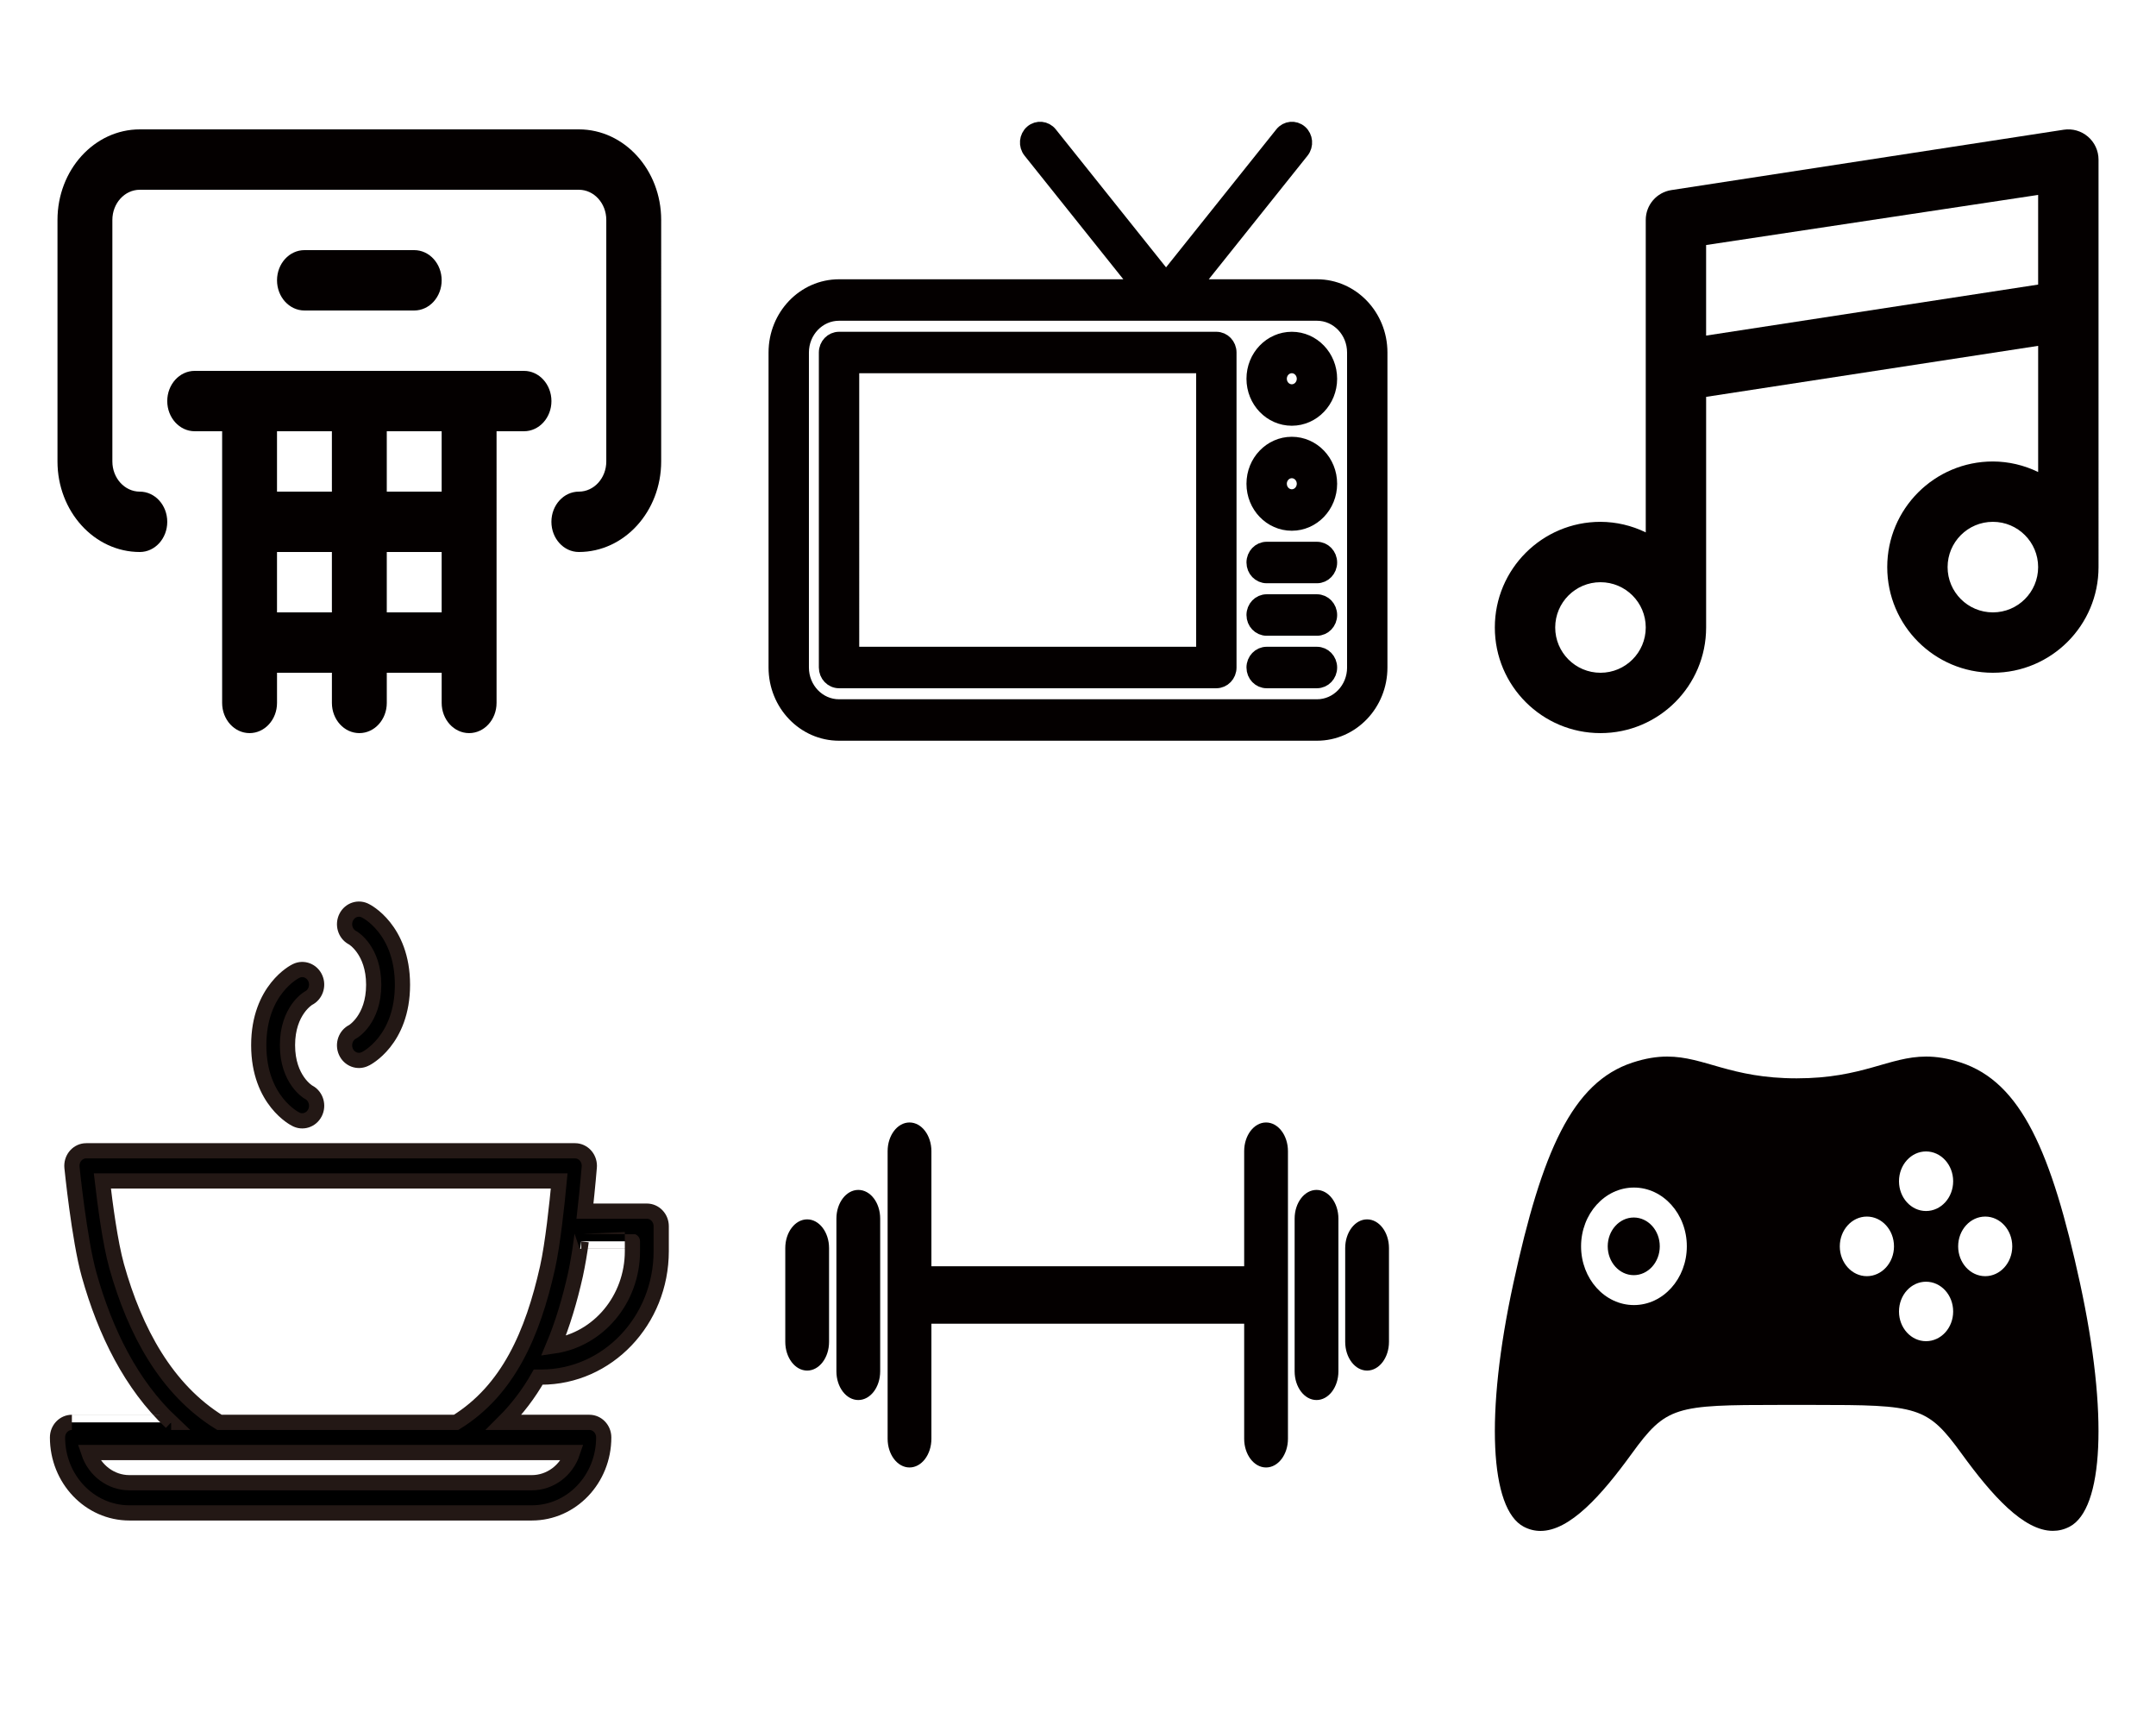 <?xml version="1.0" encoding="utf-8"?>
<!-- Generator: Adobe Illustrator 25.0.1, SVG Export Plug-In . SVG Version: 6.00 Build 0)  -->
<svg version="1.1" id="图层_1" xmlns="http://www.w3.org/2000/svg" xmlns:xlink="http://www.w3.org/1999/xlink" x="0px" y="0px"
	 viewBox="0 0 1417.32 1133.86" style="enable-background:new 0 0 1417.32 1133.86;" xml:space="preserve">
<style type="text/css">
	.st0{fill:#040000;}
	.st1{fill:#040000;stroke:#040000;stroke-width:10;stroke-miterlimit:10;}
	.st2{fill-rule:evenodd;clip-rule:evenodd;stroke:#231815;stroke-width:10;stroke-miterlimit:10;}
</style>
<g>
	<path class="st0" d="M344.45,243.78H127.99c-9.96,0-18.04,8.88-18.04,19.84c0,10.96,8.08,19.84,18.04,19.84h18.04v178.58
		c0,10.96,8.08,19.84,18.04,19.84s18.04-8.88,18.04-19.84V442.2h36.08v19.84c0,10.96,8.08,19.84,18.04,19.84
		c9.96,0,18.04-8.88,18.04-19.84V442.2h36.08v19.84c0,10.96,8.08,19.84,18.04,19.84c9.96,0,18.04-8.88,18.04-19.84V283.46h18.04
		c9.96,0,18.04-8.88,18.04-19.84C362.49,252.66,354.41,243.78,344.45,243.78z M218.18,402.52H182.1v-39.69h36.08L218.18,402.52
		L218.18,402.52z M218.18,323.15H182.1v-39.69h36.08L218.18,323.15L218.18,323.15z M290.34,402.52h-36.08v-39.69h36.08V402.52z
		 M290.34,323.15h-36.08v-39.69h36.08V323.15z M380.53,85.04H91.91c-29.89,0-54.12,26.65-54.12,59.53v158.74
		c0,32.88,24.23,59.53,54.12,59.53c9.96,0,18.04-8.88,18.04-19.84s-8.08-19.84-18.04-19.84s-18.04-8.88-18.04-19.84V144.57
		c0-10.96,8.08-19.84,18.04-19.84h288.62c9.96,0,18.04,8.88,18.04,19.84v158.74c0,10.96-8.08,19.84-18.04,19.84
		s-18.04,8.88-18.04,19.84s8.08,19.84,18.04,19.84c29.89,0,54.12-26.65,54.12-59.53V144.57C434.65,111.69,410.42,85.04,380.53,85.04
		z M272.3,204.09c9.96,0,18.04-8.88,18.04-19.84s-8.08-19.84-18.04-19.84h-72.15c-9.96,0-18.04,8.88-18.04,19.84
		s8.08,19.84,18.04,19.84H272.3z"/>
</g>
<g>
	<path class="st1" d="M865.75,430.13h-33.07c-4.57,0-8.27,3.86-8.27,8.63s3.7,8.63,8.27,8.63h33.07c4.57,0,8.27-3.86,8.27-8.63
		S870.31,430.13,865.75,430.13z M799.61,223.08H551.57c-4.57,0-8.27,3.86-8.27,8.63v207.05c0,4.76,3.7,8.63,8.27,8.63H799.6
		c4.57,0,8.27-3.86,8.27-8.63V231.71C807.87,226.94,804.17,223.08,799.61,223.08z M791.34,430.13h-231.5V240.34h231.5V430.13z
		 M865.75,395.62h-33.07c-4.57,0-8.27,3.86-8.27,8.63s3.7,8.63,8.27,8.63h33.07c4.57,0,8.27-3.86,8.27-8.63
		S870.31,395.62,865.75,395.62z M849.21,292.1c-13.7,0-24.8,11.59-24.8,25.88s11.1,25.88,24.8,25.88s24.8-11.59,24.8-25.88
		C874.02,303.68,862.91,292.1,849.21,292.1z M849.21,326.6c-4.57,0-8.27-3.86-8.27-8.63s3.7-8.63,8.27-8.63s8.27,3.86,8.27,8.63
		S853.78,326.6,849.21,326.6z M865.75,188.57h-81.52l71.43-89.38c2.92-3.67,2.44-9.11-1.07-12.16c-3.52-3.05-8.74-2.55-11.66,1.12
		l-76.39,95.59l-76.39-95.59c-2.92-3.67-8.14-4.17-11.66-1.12s-4,8.5-1.07,12.16l71.43,89.38H551.57
		c-22.83,0-41.34,19.31-41.34,43.13v207.05c0,23.82,18.51,43.13,41.34,43.13h314.17c22.83,0,41.34-19.31,41.34-43.13V231.71
		C907.09,207.89,888.58,188.57,865.75,188.57z M890.55,438.76c0,14.29-11.1,25.88-24.8,25.88H551.57c-13.7,0-24.8-11.59-24.8-25.88
		V231.71c0-14.29,11.1-25.88,24.8-25.88h314.17c13.7,0,24.8,11.59,24.8,25.88v207.05H890.55z M865.75,361.11h-33.07
		c-4.57,0-8.27,3.86-8.27,8.63s3.7,8.63,8.27,8.63h33.07c4.57,0,8.27-3.86,8.27-8.63S870.31,361.11,865.75,361.11z M849.21,223.08
		c-13.7,0-24.8,11.59-24.8,25.88s11.1,25.88,24.8,25.88s24.8-11.59,24.8-25.88C874.01,234.67,862.91,223.08,849.21,223.08z
		 M849.21,257.59c-4.57,0-8.27-3.86-8.27-8.63s3.7-8.63,8.27-8.63s8.27,3.86,8.27,8.63S853.78,257.59,849.21,257.59z"/>
</g>
<g>
	<path class="st0" d="M1372.58,89.82c-4.38-3.76-10.17-5.42-15.87-4.56l-257.95,39.68c-9.71,1.47-16.88,9.82-16.87,19.64v205.36
		c-9.27-4.53-19.45-6.9-29.76-6.94c-38.36,0-69.45,31.09-69.45,69.44s31.09,69.44,69.45,69.44s69.45-31.09,69.45-69.44V260.86
		l218.27-33.53v82.94c-9.27-4.53-19.45-6.9-29.76-6.94c-38.36,0-69.45,31.09-69.45,69.44s31.09,69.44,69.45,69.44
		s69.45-31.09,69.45-69.44V104.9C1379.53,99.1,1376.99,93.59,1372.58,89.82z M1052.13,442.21c-16.44,0-29.76-13.32-29.76-29.76
		s13.33-29.76,29.76-29.76c16.44,0,29.76,13.32,29.76,29.76S1068.56,442.21,1052.13,442.21z M1310.08,402.52
		c-16.44,0-29.76-13.32-29.76-29.76s13.33-29.76,29.76-29.76c16.44,0,29.76,13.32,29.76,29.76S1326.52,402.52,1310.08,402.52z
		 M1339.84,187.05l-218.27,33.53v-59.52l218.27-32.94V187.05z"/>
</g>
<path class="st0" d="M832.29,737.81c-7.94,0-14.39,8.46-14.39,18.87v75.64H612.29v-75.64c0-10.41-6.45-18.87-14.39-18.87
	s-14.39,8.46-14.39,18.87v189.03c0,10.41,6.45,18.87,14.39,18.87s14.39-8.46,14.39-18.87v-75.64H817.9v75.64
	c0,10.41,6.45,18.87,14.39,18.87s14.39-8.46,14.39-18.87V756.69C846.68,746.27,840.23,737.81,832.29,737.81z M865.46,782.14
	c-7.94,0-14.39,8.46-14.39,18.87v100.37c0,10.41,6.45,18.87,14.39,18.87s14.39-8.46,14.39-18.87V801.01
	C879.85,790.6,873.4,782.14,865.46,782.14z M898.7,801.5c-7.94,0-14.39,8.46-14.39,18.87v61.65c0,10.41,6.45,18.87,14.39,18.87
	s14.39-8.46,14.39-18.87v-61.65C913.09,809.96,906.64,801.5,898.7,801.5z M530.62,801.5c-7.94,0-14.39,8.46-14.39,18.87v61.65
	c0,10.41,6.45,18.87,14.39,18.87s14.39-8.46,14.39-18.87v-61.65C545.01,809.96,538.56,801.5,530.62,801.5z M564.23,782.14
	c-7.94,0-14.39,8.46-14.39,18.87v100.37c0,10.41,6.45,18.87,14.39,18.87s14.39-8.46,14.39-18.87V801.01
	C578.62,790.6,572.23,782.14,564.23,782.14z"/>
<g>
	<path class="st0" d="M1074.02,800.28c-9.47,0-17.13,8.49-17.13,18.94s7.67,18.95,17.13,18.95c9.43,0,17.09-8.5,17.09-18.95
		C1091.12,808.77,1083.45,800.28,1074.02,800.28z"/>
	<path class="st0" d="M1367.37,843.44c-18.74-86.21-38.65-132.02-78.35-145.02c-8.65-2.83-16.01-3.93-22.81-3.93
		c-24.45,0-41.58,14.31-85.11,14.31c-43.56,0-60.68-14.31-85.09-14.31c-6.79,0-14.14,1.11-22.78,3.93
		c-39.75,13-59.65,58.81-78.36,145.02c-18.76,86.21-15.35,148.46,6.8,160.08c3.61,1.9,7.29,2.77,11.03,2.77
		c19.22,0,39.99-23.23,59.93-50.72c22.72-31.28,28.45-32.11,97.69-32.11h21.56c69.22,0,74.97,0.82,97.69,32.11
		c19.95,27.49,40.72,50.67,59.94,50.67c3.74,0,7.43-0.86,11.03-2.75C1382.69,991.89,1386.1,929.65,1367.37,843.44L1367.37,843.44z
		 M1074.12,857.83c-19.17,0-34.75-17.3-34.75-38.61c0-21.28,15.59-38.63,34.75-38.63c19.18,0,34.77,17.35,34.77,38.63
		C1108.89,840.53,1093.31,857.83,1074.12,857.83z M1227.23,838.84c-9.8,0-17.78-8.79-17.78-19.59c0-10.81,7.99-19.59,17.78-19.59
		c9.86,0,17.85,8.78,17.85,19.59C1245.08,830.05,1237.09,838.84,1227.23,838.84z M1266.13,881.57c-9.8,0-17.76-8.72-17.76-19.5
		c0-10.87,7.97-19.59,17.76-19.59c9.87,0,17.85,8.72,17.85,19.59C1283.98,872.85,1276,881.57,1266.13,881.57z M1266.13,796.01
		c-9.8,0-17.76-8.76-17.76-19.57s7.97-19.59,17.76-19.59c9.87,0,17.85,8.78,17.85,19.59S1276,796.01,1266.13,796.01z
		 M1305.07,838.84c-9.84,0-17.81-8.79-17.81-19.59c0-10.81,7.97-19.59,17.81-19.59c9.8,0,17.76,8.78,17.76,19.59
		C1322.83,830.05,1314.87,838.84,1305.07,838.84z"/>
</g>
<g>
	<path class="st2" d="M112.49,934.93c-26.1-24.63-43.28-59.07-53.95-97.16c-6.47-23.11-11.23-70.41-11.23-70.41
		c-0.55-5.44,3.21-10.32,8.39-10.89c0.33-0.04,0.67-0.06,1.01-0.05h321.26c5.21-0.01,9.44,4.41,9.45,9.88
		c0,0.29-0.01,0.58-0.04,0.87c0,0-1.06,13.1-2.83,28.92h40.67c5.22,0,9.45,4.44,9.45,9.92v16.38
		c-0.02,45.72-35.32,82.78-78.88,82.79h-1.98c-6.22,10.96-13.84,20.97-22.64,29.75h56.26c5.22,0,9.45,4.44,9.45,9.92
		c0,27.39-21.15,49.59-47.24,49.59H85.05c-26.09,0-47.24-22.2-47.24-49.59c0-5.48,4.23-9.92,9.45-9.92
		C47.25,934.93,112.49,934.93,112.49,934.93z M376.35,954.76H58.32c4,11.89,14.72,19.84,26.73,19.84h264.57
		C361.63,974.6,372.34,966.65,376.35,954.76z M299.85,934.93c34.29-21.21,50.35-58.33,60.05-101.56c3.49-15.56,6.3-42.28,7.7-57.13
		H67.29c1.71,14.72,5.13,40.79,9.37,55.93c12.04,42.98,32.74,81.21,67.6,102.76C144.26,934.93,299.85,934.93,299.85,934.93z
		 M382.07,815.92c-0.98,7.38-2.24,14.72-3.78,22c-3.73,16.62-8.4,32.37-14.48,46.86c29.75-4.23,51.94-30.88,51.94-62.39v-6.47
		C415.76,815.92,382.07,815.92,382.07,815.92z M202.66,717.79c0,0-13.67-8.01-13.67-30.8s13.67-30.8,13.67-30.8
		c4.74-2.3,6.8-8.19,4.62-13.16c-2.19-4.97-7.8-7.14-12.54-4.84c-0.18,0.09-0.35,0.18-0.52,0.27c0,0-24.12,11.81-24.12,48.54
		c0,36.73,24.12,48.54,24.12,48.54c4.59,2.6,10.32,0.8,12.8-4.02c2.48-4.82,0.76-10.84-3.83-13.44
		C203.01,717.97,202.84,717.87,202.66,717.79z M240.45,695.85c0,0,24.12-11.81,24.12-48.54c0-36.73-24.12-48.54-24.12-48.54
		c-4.59-2.6-10.32-0.8-12.8,4.02c-2.48,4.82-0.76,10.84,3.83,13.44c0.17,0.1,0.35,0.19,0.52,0.27c0,0,13.67,8.01,13.67,30.8
		s-13.67,30.8-13.67,30.8c-4.74,2.3-6.8,8.19-4.62,13.16s7.8,7.14,12.54,4.84C240.11,696.04,240.28,695.95,240.45,695.85z"/>
</g>
</svg>

